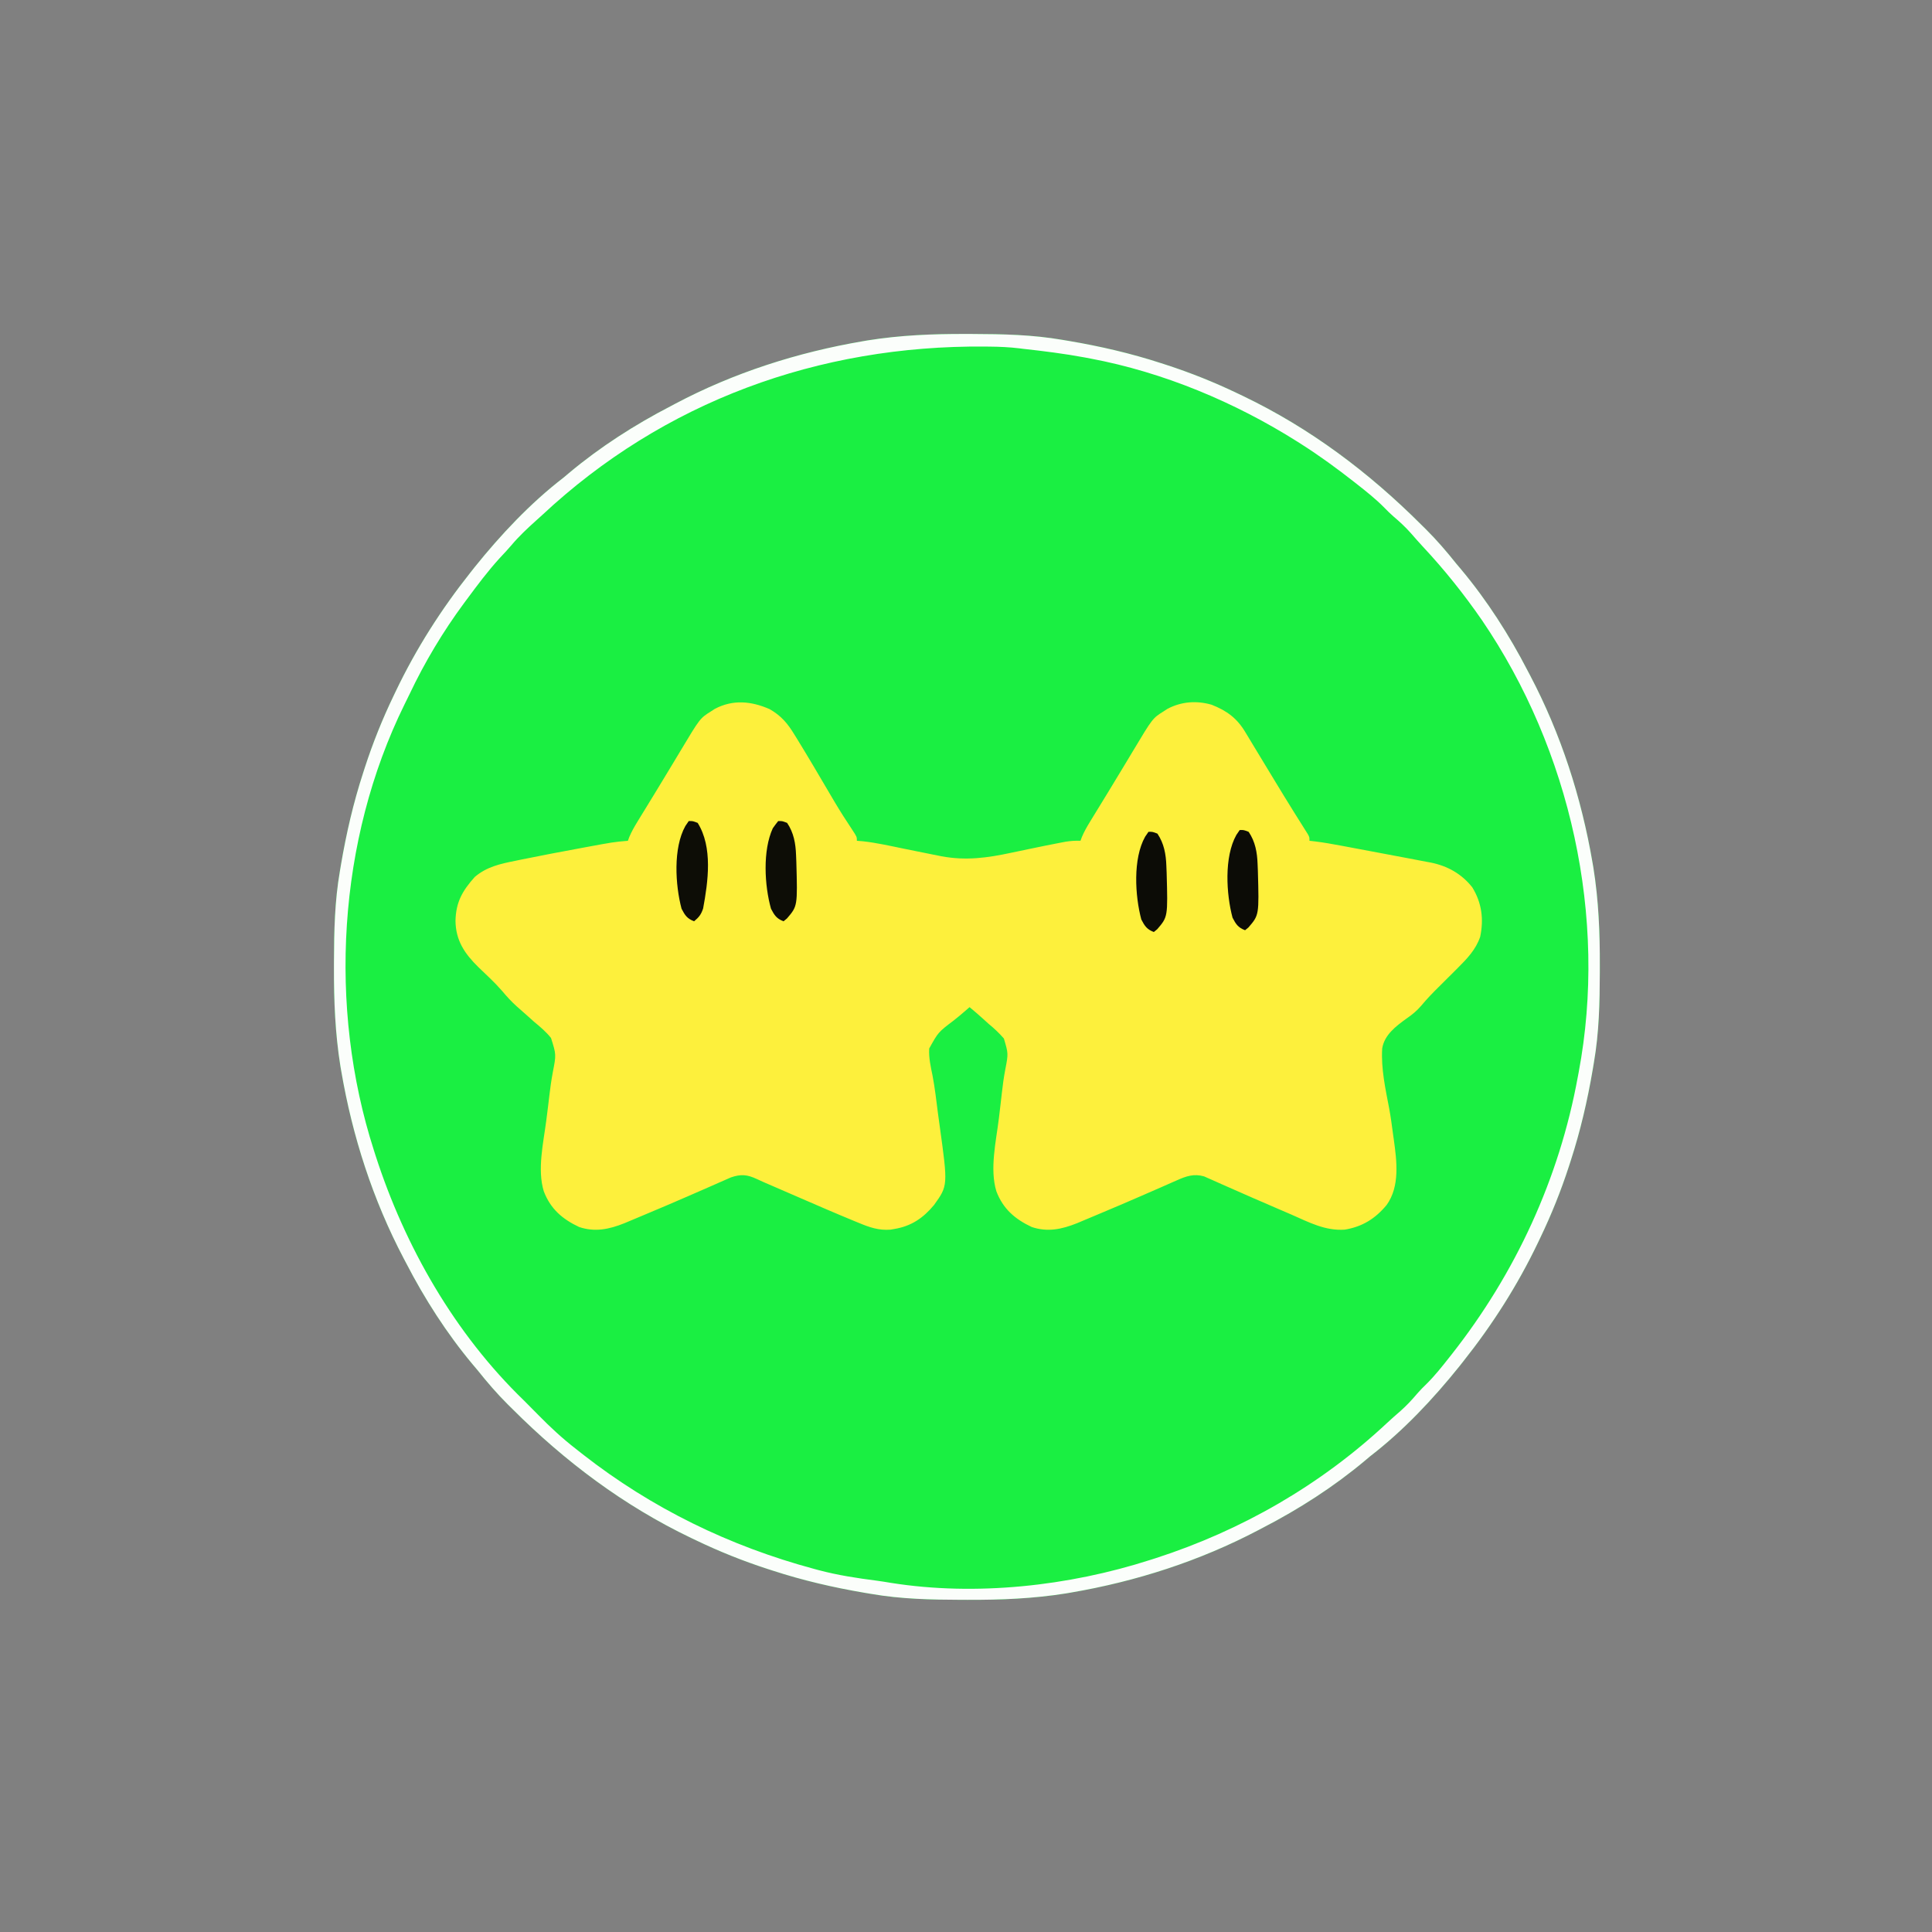 <?xml version="1.0" encoding="UTF-8"?>
<svg version="1.1" xmlns="http://www.w3.org/2000/svg" width="1080" height="1080">
<rect width="100%" height="100%" fill="#808080" stroke="none"/>
<path d="M0 0 C1.758 0.003 1.758 0.003 3.551 0.007 C20.532 0.057 37.168 0.404 53.938 3.312 C55.77 3.618 55.77 3.618 57.639 3.931 C75.077 6.898 92.105 10.836 108.938 16.312 C109.906 16.624 110.875 16.936 111.873 17.258 C125.656 21.74 138.877 27.04 151.938 33.312 C152.834 33.739 153.73 34.166 154.653 34.606 C192.225 52.599 225.086 77.295 254.5 106.688 C255.822 107.991 255.822 107.991 257.17 109.32 C263.199 115.336 268.631 121.657 273.938 128.312 C274.89 129.452 275.847 130.588 276.809 131.719 C291.213 148.94 303.652 168.384 313.938 188.312 C314.376 189.145 314.815 189.977 315.267 190.835 C332.527 223.655 343.949 259.095 350.188 295.625 C350.414 296.946 350.414 296.946 350.646 298.293 C353.589 316.631 354.311 334.825 354.25 353.375 C354.248 354.547 354.246 355.718 354.243 356.926 C354.193 373.907 353.846 390.543 350.938 407.312 C350.632 409.145 350.632 409.145 350.319 411.014 C347.352 428.452 343.414 445.48 337.938 462.312 C337.626 463.281 337.314 464.25 336.992 465.248 C332.51 479.031 327.21 492.252 320.938 505.312 C320.511 506.209 320.084 507.105 319.644 508.028 C308.261 531.797 294.314 553.681 277.938 574.312 C277.21 575.234 276.483 576.156 275.734 577.105 C261.135 595.302 244.44 613.086 225.938 627.312 C224.431 628.579 224.431 628.579 222.895 629.871 C205.566 644.404 186.014 656.951 165.938 667.312 C164.689 667.97 164.689 667.97 163.415 668.642 C130.595 685.902 95.155 697.324 58.625 703.562 C57.304 703.789 57.304 703.789 55.957 704.021 C37.619 706.964 19.425 707.686 0.875 707.625 C-0.297 707.623 -1.468 707.621 -2.676 707.618 C-19.657 707.568 -36.293 707.221 -53.062 704.312 C-54.895 704.007 -54.895 704.007 -56.764 703.694 C-74.202 700.727 -91.23 696.789 -108.062 691.312 C-109.031 691.001 -110 690.689 -110.998 690.367 C-124.781 685.885 -138.002 680.585 -151.062 674.312 C-151.959 673.886 -152.855 673.459 -153.778 673.019 C-191.35 655.026 -224.211 630.33 -253.625 600.938 C-254.506 600.069 -255.387 599.2 -256.295 598.305 C-262.324 592.289 -267.756 585.968 -273.062 579.312 C-274.015 578.173 -274.972 577.037 -275.934 575.906 C-290.338 558.685 -302.777 539.241 -313.062 519.312 C-313.501 518.48 -313.94 517.648 -314.392 516.79 C-331.652 483.97 -343.074 448.53 -349.312 412 C-349.464 411.119 -349.615 410.239 -349.771 409.332 C-352.714 390.994 -353.436 372.8 -353.375 354.25 C-353.373 353.078 -353.371 351.907 -353.368 350.699 C-353.318 333.718 -352.971 317.082 -350.062 300.312 C-349.757 298.48 -349.757 298.48 -349.444 296.611 C-346.477 279.173 -342.539 262.145 -337.062 245.312 C-336.751 244.344 -336.439 243.375 -336.117 242.377 C-331.635 228.594 -326.335 215.373 -320.062 202.312 C-319.636 201.416 -319.209 200.52 -318.769 199.597 C-307.386 175.828 -293.439 153.944 -277.062 133.312 C-276.335 132.391 -275.608 131.469 -274.859 130.52 C-260.26 112.323 -243.565 94.539 -225.062 80.312 C-224.058 79.468 -223.054 78.624 -222.02 77.754 C-204.685 63.216 -185.136 50.694 -165.062 40.312 C-163.838 39.663 -163.838 39.663 -162.588 39 C-129.88 21.66 -94.203 10.275 -57.75 4.062 C-56.87 3.911 -55.989 3.76 -55.083 3.605 C-36.745 0.66 -18.55 -0.061 0 0 Z " fill="#1AEF42" transform="translate(540.062,186.688)"/>
<path d="M0 0 C6.537 3.755 10.105 8.061 13.941 14.395 C14.436 15.192 14.93 15.99 15.439 16.811 C21.361 26.438 27.092 36.188 32.815 45.935 C33.59 47.251 34.365 48.567 35.141 49.883 C35.705 50.841 35.705 50.841 36.282 51.818 C39.388 57.048 42.656 62.164 46.028 67.227 C48.754 71.371 48.754 71.371 48.754 73.582 C49.882 73.676 51.01 73.77 52.172 73.867 C59.886 74.725 67.471 76.457 75.066 78.02 C80.303 79.092 85.541 80.157 90.786 81.193 C92.55 81.542 94.313 81.896 96.076 82.25 C109.684 84.789 121.737 83.143 135.066 80.27 C136.558 79.956 138.049 79.645 139.541 79.334 C141.758 78.872 143.975 78.41 146.192 77.945 C151.303 76.874 156.419 75.838 161.547 74.852 C162.814 74.606 164.082 74.361 165.387 74.109 C168.258 73.66 170.859 73.47 173.754 73.582 C174.016 72.873 174.277 72.164 174.547 71.434 C175.827 68.41 177.355 65.753 179.07 62.953 C180.081 61.297 180.081 61.297 181.112 59.606 C181.847 58.411 182.582 57.215 183.316 56.02 C184.074 54.781 184.832 53.543 185.589 52.304 C186.769 50.373 187.95 48.442 189.132 46.512 C191.925 41.95 194.693 37.373 197.449 32.789 C198.582 30.909 199.715 29.029 200.848 27.149 C201.568 25.952 202.288 24.754 203.005 23.555 C214.068 5.084 214.068 5.084 220.254 1.207 C221.321 0.515 221.321 0.515 222.41 -0.191 C230.19 -4.263 238.626 -4.887 247.055 -2.473 C255.704 0.953 261.344 5.125 266.066 13.145 C266.475 13.817 266.883 14.489 267.303 15.181 C268.247 16.737 269.186 18.297 270.121 19.858 C272.328 23.539 274.558 27.205 276.787 30.872 C278.616 33.88 280.442 36.89 282.265 39.902 C285.723 45.617 289.199 51.319 292.738 56.984 C293.648 58.442 293.648 58.442 294.577 59.929 C295.712 61.742 296.852 63.554 297.995 65.362 C298.494 66.159 298.994 66.956 299.508 67.777 C299.944 68.468 300.381 69.16 300.83 69.872 C301.754 71.582 301.754 71.582 301.754 73.582 C302.881 73.713 304.008 73.843 305.17 73.978 C309.847 74.564 314.465 75.387 319.098 76.254 C319.977 76.417 320.856 76.579 321.761 76.747 C331.262 78.509 340.757 80.305 350.25 82.108 C352.488 82.532 354.727 82.951 356.966 83.367 C360.274 83.985 363.577 84.622 366.879 85.27 C368.231 85.518 368.231 85.518 369.611 85.771 C378.942 87.658 386.798 92.064 392.754 99.582 C398.046 108.172 399.286 117.367 397.176 127.305 C394.694 134.424 390.002 139.344 384.754 144.582 C384.106 145.232 383.457 145.882 382.79 146.551 C376.912 152.436 376.912 152.436 373.958 155.342 C370.585 158.672 367.361 162.009 364.336 165.66 C361.802 168.635 359.219 170.766 355.992 172.965 C350.132 177.224 343.688 182 342.417 189.596 C341.688 200.898 344.261 212.409 346.362 223.458 C347.241 228.224 347.863 233.029 348.504 237.832 C348.625 238.678 348.747 239.524 348.872 240.396 C350.561 252.539 352.395 266.727 344.902 277.16 C338.543 284.846 331.287 289.348 321.441 290.961 C310.547 291.705 301.483 286.857 291.754 282.582 C289.347 281.544 286.939 280.508 284.531 279.473 C274.792 275.278 265.063 271.06 255.375 266.746 C253.937 266.113 253.937 266.113 252.47 265.467 C250.717 264.694 248.968 263.913 247.223 263.121 C246.449 262.782 245.676 262.443 244.879 262.094 C244.221 261.799 243.564 261.505 242.887 261.202 C237.207 259.551 232.802 261.062 227.602 263.406 C226.917 263.704 226.232 264.002 225.526 264.309 C223.285 265.286 221.051 266.278 218.816 267.27 C217.26 267.95 215.703 268.629 214.146 269.307 C211.747 270.351 209.349 271.396 206.953 272.445 C199.482 275.713 191.977 278.899 184.455 282.05 C182.479 282.879 180.504 283.711 178.53 284.544 C177.329 285.047 176.128 285.551 174.891 286.07 C173.846 286.509 172.802 286.948 171.725 287.4 C163.278 290.761 155.368 292.469 146.488 289.484 C137.101 285.062 130.508 279.371 126.754 269.582 C122.901 257.137 126.594 241.44 128.129 228.832 C128.354 226.942 128.578 225.051 128.801 223.16 C128.912 222.229 129.022 221.299 129.136 220.34 C129.355 218.477 129.566 216.612 129.772 214.748 C130.274 210.247 130.87 205.817 131.729 201.37 C133.427 192.519 133.427 192.519 130.94 184.132 C128.299 181.067 125.487 178.459 122.379 175.895 C121.353 174.975 120.332 174.05 119.316 173.119 C116.836 170.885 114.322 168.714 111.754 166.582 C110.765 167.437 109.776 168.291 108.758 169.172 C106.782 170.877 104.801 172.546 102.738 174.145 C94.223 180.602 94.223 180.602 89.19 189.699 C88.865 194.889 90.044 199.933 91.079 204.995 C92.369 211.849 93.169 218.778 94.045 225.695 C94.37 228.199 94.718 230.698 95.073 233.197 C99.658 266.361 99.658 266.361 91.902 277.16 C85.856 284.467 79.171 289.015 69.754 290.582 C69.031 290.707 68.308 290.832 67.562 290.961 C60.922 291.475 55.786 289.669 49.777 287.16 C48.477 286.628 48.477 286.628 47.15 286.086 C36.69 281.782 26.314 277.279 15.941 272.77 C13.972 271.916 12.003 271.062 10.033 270.209 C6.445 268.654 2.857 267.098 -0.73 265.54 C-1.503 265.207 -2.276 264.875 -3.073 264.533 C-4.454 263.929 -5.826 263.305 -7.186 262.657 C-12.522 260.16 -16.074 259.835 -21.648 261.753 C-22.903 262.293 -24.153 262.845 -25.398 263.406 C-26.083 263.704 -26.768 264.002 -27.474 264.309 C-29.715 265.286 -31.949 266.278 -34.184 267.27 C-35.74 267.95 -37.297 268.629 -38.854 269.307 C-41.253 270.351 -43.651 271.396 -46.047 272.445 C-53.518 275.713 -61.023 278.899 -68.545 282.05 C-70.521 282.879 -72.496 283.711 -74.47 284.544 C-75.671 285.047 -76.872 285.551 -78.109 286.07 C-79.154 286.509 -80.198 286.948 -81.275 287.4 C-89.722 290.761 -97.632 292.469 -106.512 289.484 C-115.899 285.062 -122.492 279.371 -126.246 269.582 C-130.015 257.439 -126.457 242.254 -124.871 229.957 C-124.646 228.18 -124.422 226.402 -124.199 224.625 C-124.088 223.745 -123.978 222.865 -123.863 221.959 C-123.645 220.184 -123.434 218.407 -123.231 216.63 C-122.706 212.055 -122.075 207.546 -121.234 203.018 C-119.296 193.097 -119.296 193.097 -122.229 183.812 C-124.993 180.348 -128.274 177.574 -131.684 174.77 C-132.795 173.783 -133.901 172.79 -135.002 171.791 C-137.122 169.875 -139.262 167.989 -141.422 166.118 C-144.411 163.434 -146.984 160.614 -149.553 157.537 C-153.655 152.8 -158.327 148.548 -162.838 144.205 C-170.459 136.725 -175.485 129.4 -175.621 118.332 C-175.395 107.845 -171.75 101.533 -164.855 93.809 C-158.162 88.097 -150.592 86.473 -142.121 84.77 C-140.933 84.523 -139.746 84.277 -138.522 84.023 C-127.725 81.814 -116.894 79.78 -106.059 77.77 C-105.237 77.617 -104.415 77.464 -103.569 77.306 C-87.367 74.303 -87.367 74.303 -79.246 73.582 C-78.984 72.873 -78.723 72.164 -78.453 71.434 C-77.173 68.41 -75.645 65.753 -73.93 62.953 C-73.256 61.849 -72.582 60.744 -71.888 59.606 C-71.153 58.411 -70.418 57.215 -69.684 56.02 C-68.926 54.781 -68.168 53.543 -67.411 52.304 C-66.231 50.373 -65.05 48.442 -63.868 46.512 C-61.075 41.95 -58.307 37.373 -55.551 32.789 C-54.418 30.909 -53.285 29.029 -52.152 27.149 C-51.432 25.952 -50.712 24.754 -49.995 23.555 C-38.932 5.084 -38.932 5.084 -32.746 1.207 C-32.035 0.746 -31.323 0.284 -30.59 -0.191 C-20.439 -5.504 -10.227 -4.481 0 0 Z " fill="#FDF03C" transform="translate(430.246,396.418)"/>
<path d="M0 0 C1.758 0.003 1.758 0.003 3.551 0.007 C20.532 0.057 37.168 0.404 53.938 3.312 C55.77 3.618 55.77 3.618 57.639 3.931 C75.077 6.898 92.105 10.836 108.938 16.312 C109.906 16.624 110.875 16.936 111.873 17.258 C125.656 21.74 138.877 27.04 151.938 33.312 C152.834 33.739 153.73 34.166 154.653 34.606 C192.225 52.599 225.086 77.295 254.5 106.688 C255.822 107.991 255.822 107.991 257.17 109.32 C263.199 115.336 268.631 121.657 273.938 128.312 C274.89 129.452 275.847 130.588 276.809 131.719 C291.213 148.94 303.652 168.384 313.938 188.312 C314.376 189.145 314.815 189.977 315.267 190.835 C332.527 223.655 343.949 259.095 350.188 295.625 C350.414 296.946 350.414 296.946 350.646 298.293 C353.589 316.631 354.311 334.825 354.25 353.375 C354.248 354.547 354.246 355.718 354.243 356.926 C354.193 373.907 353.846 390.543 350.938 407.312 C350.632 409.145 350.632 409.145 350.319 411.014 C347.352 428.452 343.414 445.48 337.938 462.312 C337.626 463.281 337.314 464.25 336.992 465.248 C332.51 479.031 327.21 492.252 320.938 505.312 C320.511 506.209 320.084 507.105 319.644 508.028 C308.261 531.797 294.314 553.681 277.938 574.312 C277.21 575.234 276.483 576.156 275.734 577.105 C261.135 595.302 244.44 613.086 225.938 627.312 C224.431 628.579 224.431 628.579 222.895 629.871 C205.566 644.404 186.014 656.951 165.938 667.312 C164.689 667.97 164.689 667.97 163.415 668.642 C130.595 685.902 95.155 697.324 58.625 703.562 C57.304 703.789 57.304 703.789 55.957 704.021 C37.619 706.964 19.425 707.686 0.875 707.625 C-0.297 707.623 -1.468 707.621 -2.676 707.618 C-19.657 707.568 -36.293 707.221 -53.062 704.312 C-54.895 704.007 -54.895 704.007 -56.764 703.694 C-74.202 700.727 -91.23 696.789 -108.062 691.312 C-109.031 691.001 -110 690.689 -110.998 690.367 C-124.781 685.885 -138.002 680.585 -151.062 674.312 C-151.959 673.886 -152.855 673.459 -153.778 673.019 C-191.35 655.026 -224.211 630.33 -253.625 600.938 C-254.506 600.069 -255.387 599.2 -256.295 598.305 C-262.324 592.289 -267.756 585.968 -273.062 579.312 C-274.015 578.173 -274.972 577.037 -275.934 575.906 C-290.338 558.685 -302.777 539.241 -313.062 519.312 C-313.501 518.48 -313.94 517.648 -314.392 516.79 C-331.652 483.97 -343.074 448.53 -349.312 412 C-349.464 411.119 -349.615 410.239 -349.771 409.332 C-352.714 390.994 -353.436 372.8 -353.375 354.25 C-353.373 353.078 -353.371 351.907 -353.368 350.699 C-353.318 333.718 -352.971 317.082 -350.062 300.312 C-349.757 298.48 -349.757 298.48 -349.444 296.611 C-346.477 279.173 -342.539 262.145 -337.062 245.312 C-336.751 244.344 -336.439 243.375 -336.117 242.377 C-331.635 228.594 -326.335 215.373 -320.062 202.312 C-319.636 201.416 -319.209 200.52 -318.769 199.597 C-307.386 175.828 -293.439 153.944 -277.062 133.312 C-276.335 132.391 -275.608 131.469 -274.859 130.52 C-260.26 112.323 -243.565 94.539 -225.062 80.312 C-224.058 79.468 -223.054 78.624 -222.02 77.754 C-204.685 63.216 -185.136 50.694 -165.062 40.312 C-163.838 39.663 -163.838 39.663 -162.588 39 C-129.88 21.66 -94.203 10.275 -57.75 4.062 C-56.87 3.911 -55.989 3.76 -55.083 3.605 C-36.745 0.66 -18.55 -0.061 0 0 Z M-237.062 101.312 C-238.114 102.264 -239.167 103.213 -240.223 104.16 C-245.198 108.633 -250.009 113.113 -254.312 118.254 C-256.36 120.663 -258.524 122.944 -260.688 125.25 C-267.326 132.542 -273.205 140.388 -279.062 148.312 C-279.571 148.996 -280.079 149.679 -280.603 150.383 C-292.416 166.356 -302.633 183.446 -311.147 201.397 C-312.081 203.352 -313.042 205.291 -314.008 207.23 C-351.227 282.858 -356.806 376.242 -331.062 456.312 C-330.756 457.275 -330.449 458.238 -330.133 459.229 C-313.661 510.277 -285.833 558.882 -247.062 596.312 C-244.393 598.964 -241.745 601.635 -239.117 604.328 C-232.438 611.146 -225.619 617.459 -218.062 623.312 C-216.785 624.319 -215.508 625.326 -214.23 626.332 C-175.722 656.446 -132.245 677.605 -85.062 690.312 C-83.832 690.647 -83.832 690.647 -82.577 690.987 C-71.777 693.868 -60.874 695.522 -49.797 696.94 C-47.155 697.3 -44.532 697.723 -41.902 698.164 C5.455 705.671 57.452 699.937 102.938 685.312 C103.9 685.006 104.863 684.699 105.854 684.383 C154.038 668.835 198.253 643.403 235.258 608.805 C237.712 606.522 240.216 604.318 242.75 602.125 C246.232 599.051 249.271 595.779 252.266 592.234 C253.872 590.388 255.551 588.697 257.312 587 C261.925 582.438 265.928 577.403 269.938 572.312 C270.425 571.696 270.913 571.079 271.416 570.444 C307.129 525.102 331.565 472.159 341.938 415.312 C342.091 414.509 342.244 413.705 342.401 412.876 C358.756 326.231 337.775 232.508 288.321 159.941 C278.338 145.505 267.416 131.813 255.43 118.992 C253.147 116.538 250.943 114.034 248.75 111.5 C245.676 108.018 242.404 104.979 238.859 101.984 C237.013 100.378 235.322 98.699 233.625 96.938 C229.064 92.325 224.03 88.319 218.938 84.312 C218.305 83.814 217.672 83.316 217.021 82.802 C207.288 75.169 197.387 67.934 186.938 61.312 C186.364 60.947 185.791 60.582 185.2 60.206 C150.273 38.142 110.246 21.385 69.562 13.75 C67.908 13.435 67.908 13.435 66.221 13.114 C54.854 11.013 43.424 9.577 31.938 8.312 C31.282 8.23 30.627 8.147 29.952 8.062 C24.353 7.382 18.829 7.124 13.191 7.074 C12.275 7.064 11.359 7.055 10.415 7.045 C-82.401 6.259 -168.968 37.653 -237.062 101.312 Z " fill="#FBFEFB" transform="translate(540.062,186.688)"/>
<path d="M0 0 C2.25 -0.062 2.25 -0.062 5 1 C8.703 6.47 9.78 12.532 10 19 C10.077 20.874 10.077 20.874 10.156 22.785 C10.847 47.533 10.847 47.533 4.891 54.449 C4.267 54.961 3.643 55.473 3 56 C-0.882 54.528 -2.11 52.631 -4 49 C-7.662 35.998 -8.73 16.427 -3 4 C-2.04 2.638 -1.049 1.295 0 0 Z " fill="#0D0D06" transform="translate(435,459)"/>
<path d="M0 0 C2.25 -0.062 2.25 -0.062 5 1 C13.526 14.602 10.832 33.852 8.047 48.848 C6.923 52.233 5.718 53.748 3 56 C-0.883 54.527 -2.117 52.638 -4 49 C-7.531 35.781 -8.767 15.019 -1.875 2.75 C-1.256 1.843 -0.637 0.935 0 0 Z " fill="#0D0D06" transform="translate(385,459)"/>
<path d="M0 0 C2.25 -0.062 2.25 -0.062 5 1 C8.703 6.47 9.78 12.532 10 19 C10.077 20.874 10.077 20.874 10.156 22.785 C10.847 47.533 10.847 47.533 4.891 54.449 C4.267 54.961 3.643 55.473 3 56 C-0.883 54.527 -2.117 52.638 -4 49 C-7.531 35.781 -8.767 15.019 -1.875 2.75 C-1.256 1.843 -0.637 0.935 0 0 Z " fill="#0C0C06" transform="translate(642,465)"/>
<path d="M0 0 C2.25 -0.062 2.25 -0.062 5 1 C8.703 6.47 9.78 12.532 10 19 C10.077 20.874 10.077 20.874 10.156 22.785 C10.847 47.533 10.847 47.533 4.891 54.449 C4.267 54.961 3.643 55.473 3 56 C-0.883 54.527 -2.117 52.638 -4 49 C-7.531 35.781 -8.767 15.019 -1.875 2.75 C-1.256 1.843 -0.637 0.935 0 0 Z " fill="#0C0C06" transform="translate(693,464)"/>
</svg>
